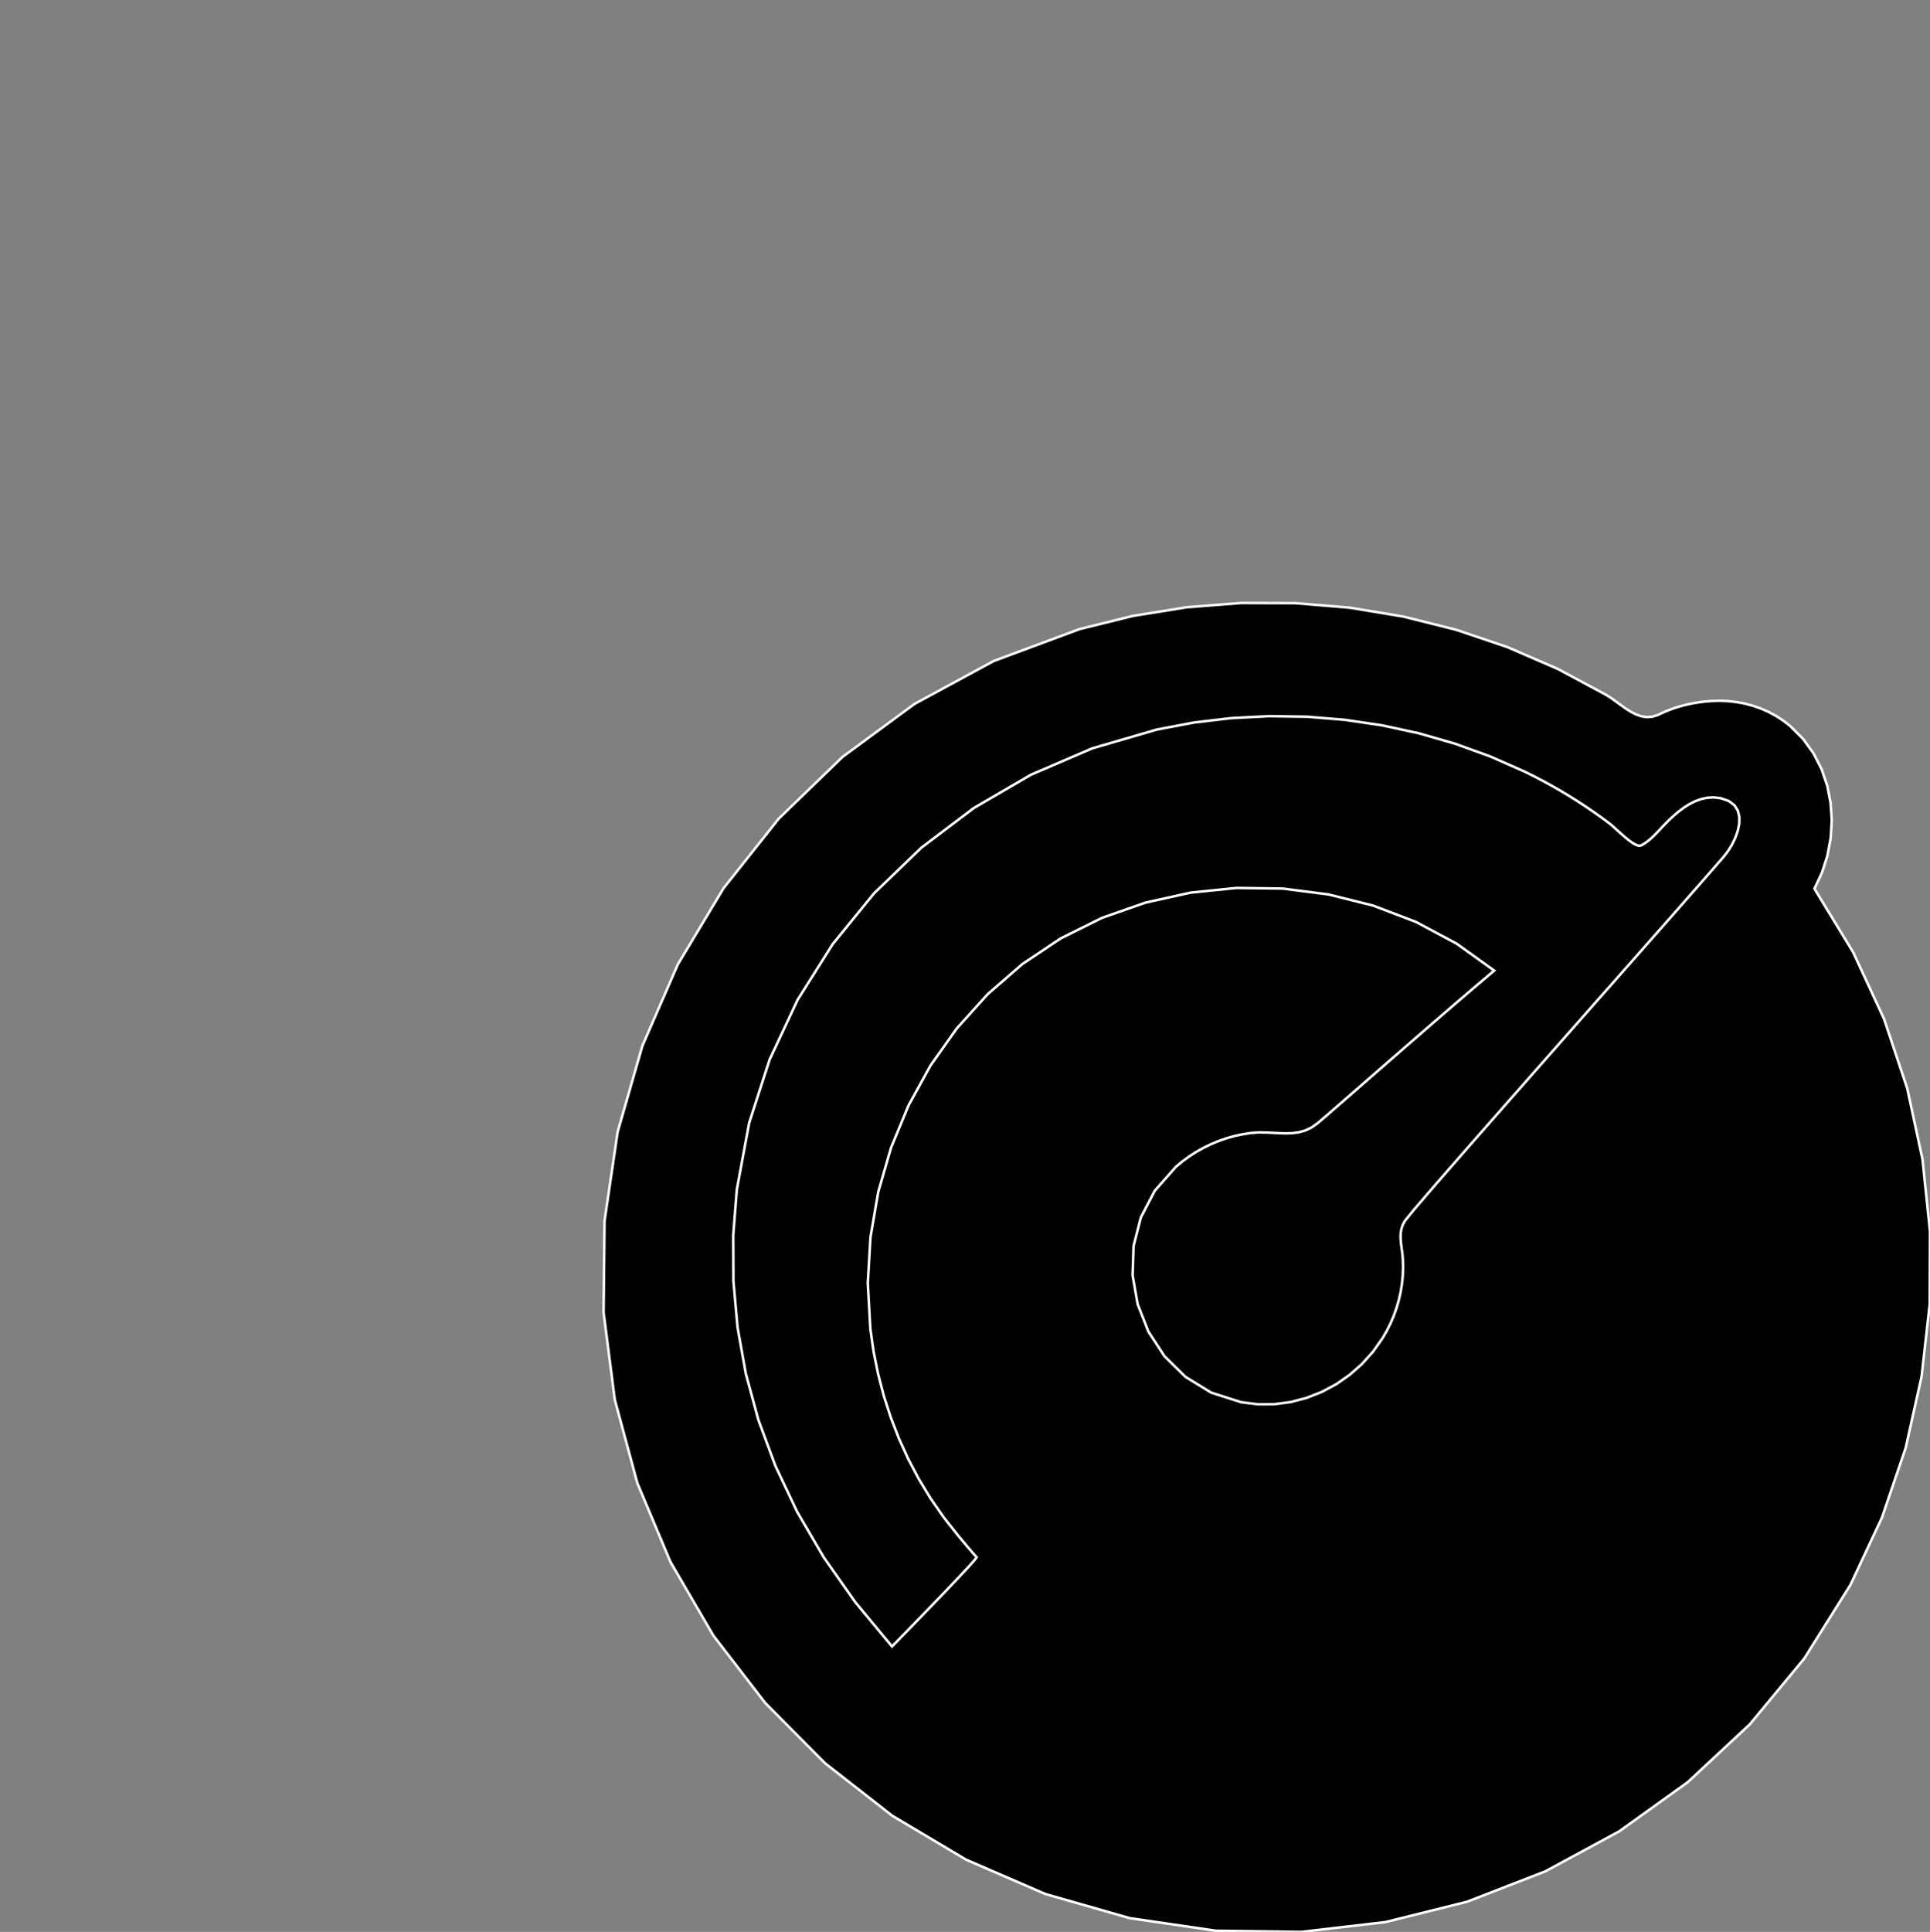 <?xml version="1.0" encoding="utf-8" ?>
<svg baseProfile="full" height="76.2" version="1.1" width="76.143" xmlns="http://www.w3.org/2000/svg" xmlns:ev="http://www.w3.org/2001/xml-events" xmlns:xlink="http://www.w3.org/1999/xlink"><rect width="100%" height="100%" fill="#808080" stroke="none"/><defs><clipPath /></defs><polygon points="71.584,35.053 71.584,35.053 71.584,35.053 71.584,35.053 73.112,37.56 73.112,37.56 74.332,40.193 74.332,40.193 75.244,42.926 75.244,42.926 75.848,45.73 75.848,45.73 76.143,48.579 76.143,48.579 76.132,51.444 76.132,51.444 75.811,54.298 75.811,54.298 75.183,57.113 75.183,57.113 74.247,59.861 74.247,59.861 73.003,62.515 73.003,62.515 71.182,65.419 71.182,65.419 69.029,68.019 69.029,68.019 66.583,70.297 66.583,70.297 63.883,72.234 63.883,72.234 60.97,73.811 60.97,73.811 57.881,75.01 57.881,75.01 54.658,75.813 54.658,75.813 51.339,76.2 51.339,76.2 47.963,76.154 47.963,76.154 44.57,75.657 44.57,75.657 41.247,74.708 41.247,74.708 38.115,73.352 38.115,73.352 35.207,71.622 35.207,71.622 32.554,69.551 32.554,69.551 30.189,67.169 30.189,67.169 28.145,64.512 28.145,64.512 26.453,61.61 26.453,61.61 25.145,58.497 25.145,58.497 24.255,55.205 24.255,55.205 23.813,51.766 23.813,51.766 23.85,48.162 23.85,48.162 24.369,44.643 24.369,44.643 25.344,41.252 25.344,41.252 26.746,38.033 26.746,38.033 28.548,35.032 28.548,35.032 30.723,32.291 30.723,32.291 33.242,29.854 33.242,29.854 36.078,27.767 36.078,27.767 39.204,26.073 39.204,26.073 42.591,24.815 42.591,24.815 44.693,24.295 44.693,24.295 46.823,23.952 46.823,23.952 48.966,23.784 48.966,23.784 51.112,23.791 51.112,23.791 53.248,23.969 53.248,23.969 55.364,24.32 55.364,24.32 57.445,24.84 57.445,24.84 59.481,25.529 59.481,25.529 61.459,26.386 61.459,26.386 63.368,27.409 63.368,27.409 63.559,27.531 63.559,27.531 63.751,27.668 63.751,27.668 63.944,27.81 63.944,27.81 64.139,27.948 64.139,27.948 64.338,28.074 64.338,28.074 64.541,28.178 64.541,28.178 64.748,28.251 64.748,28.251 64.962,28.286 64.962,28.286 65.181,28.272 65.181,28.272 65.408,28.202 65.408,28.202 65.602,28.109 65.602,28.109 65.799,28.025 65.799,28.025 66.001,27.95 66.001,27.95 66.206,27.883 66.206,27.883 66.414,27.825 66.414,27.825 66.624,27.775 66.624,27.775 66.836,27.733 66.836,27.733 67.049,27.699 67.049,27.699 67.262,27.672 67.262,27.672 67.476,27.653 67.476,27.653 67.818,27.641 67.818,27.641 68.158,27.653 68.158,27.653 68.495,27.69 68.495,27.69 68.827,27.751 68.827,27.751 69.153,27.837 69.153,27.837 69.472,27.948 69.472,27.948 69.78,28.084 69.78,28.084 70.078,28.245 70.078,28.245 70.362,28.431 70.362,28.431 70.633,28.642 70.633,28.642 71.137,29.147 71.137,29.147 71.547,29.714 71.547,29.714 71.863,30.33 71.863,30.33 72.088,30.986 72.088,30.986 72.222,31.667 72.222,31.667 72.268,32.363 72.268,32.363 72.225,33.062 72.225,33.062 72.096,33.751 72.096,33.751 71.882,34.419 71.882,34.419" stroke="white" stroke-width="0.1" /><polygon points="68.002,33.794 68.002,33.794 68.002,33.794 68.002,33.794 68.166,33.583 68.166,33.583 68.321,33.336 68.321,33.336 68.455,33.066 68.455,33.066 68.557,32.784 68.557,32.784 68.617,32.501 68.617,32.501 68.623,32.229 68.623,32.229 68.565,31.98 68.565,31.98 68.43,31.765 68.43,31.765 68.208,31.596 68.208,31.596 67.889,31.485 67.889,31.485 67.623,31.453 67.623,31.453 67.366,31.465 67.366,31.465 67.118,31.518 67.118,31.518 66.879,31.605 66.879,31.605 66.649,31.72 66.649,31.72 66.429,31.86 66.429,31.86 66.219,32.017 66.219,32.017 66.019,32.187 66.019,32.187 65.83,32.364 65.83,32.364 65.652,32.544 65.652,32.544 65.571,32.63 65.571,32.63 65.488,32.719 65.488,32.719 65.403,32.809 65.403,32.809 65.316,32.899 65.316,32.899 65.227,32.988 65.227,32.988 65.135,33.073 65.135,33.073 65.041,33.154 65.041,33.154 64.943,33.228 64.943,33.228 64.842,33.295 64.842,33.295 64.738,33.352 64.738,33.352 64.652,33.36 64.652,33.36 64.542,33.324 64.542,33.324 64.414,33.251 64.414,33.251 64.273,33.151 64.273,33.151 64.127,33.034 64.127,33.034 63.982,32.908 63.982,32.908 63.844,32.784 63.844,32.784 63.719,32.67 63.719,32.67 63.615,32.575 63.615,32.575 63.537,32.51 63.537,32.51 63.219,32.273 63.219,32.273 62.896,32.043 62.896,32.043 62.569,31.82 62.569,31.82 62.238,31.603 62.238,31.603 61.902,31.393 61.902,31.393 61.563,31.189 61.563,31.189 61.219,30.993 61.219,30.993 60.872,30.803 60.872,30.803 60.521,30.619 60.521,30.619 60.166,30.443 60.166,30.443 58.805,29.842 58.805,29.842 57.406,29.335 57.406,29.335 55.976,28.924 55.976,28.924 54.52,28.609 54.52,28.609 53.046,28.391 53.046,28.391 51.561,28.27 51.561,28.27 50.072,28.248 50.072,28.248 48.585,28.324 48.585,28.324 47.107,28.499 47.107,28.499 45.646,28.775 45.646,28.775 43.09,29.519 43.09,29.519 40.673,30.559 40.673,30.559 38.418,31.873 38.418,31.873 36.347,33.439 36.347,33.439 34.484,35.236 34.484,35.236 32.851,37.242 32.851,37.242 31.47,39.434 31.47,39.434 30.365,41.792 30.365,41.792 29.557,44.293 29.557,44.293 29.071,46.915 29.071,46.915 28.929,48.718 28.929,48.718 28.936,50.532 28.936,50.532 29.099,52.355 29.099,52.355 29.425,54.18 29.425,54.18 29.921,56.004 29.921,56.004 30.594,57.822 30.594,57.822 31.45,59.629 31.45,59.629 32.498,61.422 32.498,61.422 33.743,63.194 33.743,63.194 35.193,64.942 35.193,64.942 35.288,64.845 35.288,64.845 35.545,64.582 35.545,64.582 35.924,64.193 35.924,64.193 36.383,63.719 36.383,63.719 36.882,63.203 36.882,63.203 37.379,62.685 37.379,62.685 37.833,62.207 37.833,62.207 38.204,61.81 38.204,61.81 38.45,61.534 38.45,61.534 38.531,61.422 38.531,61.422 38.453,61.336 38.453,61.336 38.377,61.251 38.377,61.251 38.302,61.164 38.302,61.164 38.227,61.076 38.227,61.076 38.152,60.989 38.152,60.989 38.079,60.9 38.079,60.9 38.005,60.812 38.005,60.812 37.931,60.724 37.931,60.724 37.857,60.635 37.857,60.635 37.784,60.547 37.784,60.547 37.228,59.843 37.228,59.843 36.717,59.107 36.717,59.107 36.253,58.343 36.253,58.343 35.836,57.554 35.836,57.554 35.466,56.741 35.466,56.741 35.144,55.908 35.144,55.908 34.869,55.057 34.869,55.057 34.644,54.191 34.644,54.191 34.466,53.313 34.466,53.313 34.339,52.424 34.339,52.424 34.237,50.608 34.237,50.608 34.343,48.798 34.343,48.798 34.65,47.014 34.65,47.014 35.152,45.277 35.152,45.277 35.841,43.608 35.841,43.608 36.71,42.028 36.71,42.028 37.752,40.558 37.752,40.558 38.961,39.218 38.961,39.218 40.329,38.029 40.329,38.029 41.85,37.012 41.85,37.012 43.479,36.203 43.479,36.203 45.194,35.602 45.194,35.602 46.97,35.209 46.97,35.209 48.781,35.024 48.781,35.024 50.602,35.048 50.602,35.048 52.407,35.279 52.407,35.279 54.169,35.718 54.169,35.718 55.865,36.365 55.865,36.365 57.466,37.22 57.466,37.22 58.95,38.283 58.95,38.283 58.205,38.913 58.205,38.913 57.399,39.602 57.399,39.602 56.558,40.327 56.558,40.327 55.71,41.063 55.71,41.063 54.881,41.784 54.881,41.784 54.099,42.465 54.099,42.465 53.391,43.083 53.391,43.083 52.783,43.612 52.783,43.612 52.304,44.028 52.304,44.028 51.979,44.305 51.979,44.305 51.738,44.475 51.738,44.475 51.492,44.59 51.492,44.59 51.24,44.66 51.24,44.66 50.983,44.694 50.983,44.694 50.721,44.702 50.721,44.702 50.454,44.694 50.454,44.694 50.183,44.679 50.183,44.679 49.907,44.667 49.907,44.667 49.626,44.666 49.626,44.666 49.342,44.688 49.342,44.688 49.016,44.739 49.016,44.739 48.694,44.809 48.694,44.809 48.377,44.899 48.377,44.899 48.066,45.008 48.066,45.008 47.762,45.135 47.762,45.135 47.466,45.28 47.466,45.28 47.179,45.442 47.179,45.442 46.903,45.621 46.903,45.621 46.637,45.817 46.637,45.817 46.384,46.029 46.384,46.029 45.558,46.965 45.558,46.965 45.008,48.019 45.008,48.019 44.721,49.147 44.721,49.147 44.683,50.302 44.683,50.302 44.882,51.441 44.882,51.441 45.304,52.518 45.304,52.518 45.937,53.488 45.937,53.488 46.766,54.306 46.766,54.306 47.781,54.928 47.781,54.928 48.966,55.307 48.966,55.307 49.623,55.389 49.623,55.389 50.276,55.386 50.276,55.386 50.918,55.301 50.918,55.301 51.543,55.138 51.543,55.138 52.144,54.903 52.144,54.903 52.713,54.599 52.713,54.599 53.245,54.229 53.245,54.229 53.733,53.799 53.733,53.799 54.17,53.313 54.17,53.313 54.549,52.774 54.549,52.774 54.713,52.49 54.713,52.49 54.858,52.198 54.858,52.198 54.987,51.897 54.987,51.897 55.096,51.59 55.096,51.59 55.187,51.276 55.187,51.276 55.259,50.958 55.259,50.958 55.311,50.636 55.311,50.636 55.343,50.311 55.343,50.311 55.354,49.984 55.354,49.984 55.345,49.656 55.345,49.656 55.33,49.487 55.33,49.487 55.311,49.326 55.311,49.326 55.289,49.171 55.289,49.171 55.27,49.02 55.27,49.02 55.258,48.874 55.258,48.874 55.255,48.731 55.255,48.731 55.266,48.589 55.266,48.589 55.295,48.447 55.295,48.447 55.345,48.305 55.345,48.305 55.421,48.161 55.421,48.161 55.791,47.705 55.791,47.705 56.649,46.707 56.649,46.707 57.887,45.289 57.887,45.289 59.395,43.572 59.395,43.572 61.064,41.677 61.064,41.677 62.784,39.727 62.784,39.727 64.448,37.842 64.448,37.842 65.945,36.144 65.945,36.144 67.166,34.754 67.166,34.754" stroke="white" stroke-width="0.1" /></svg>